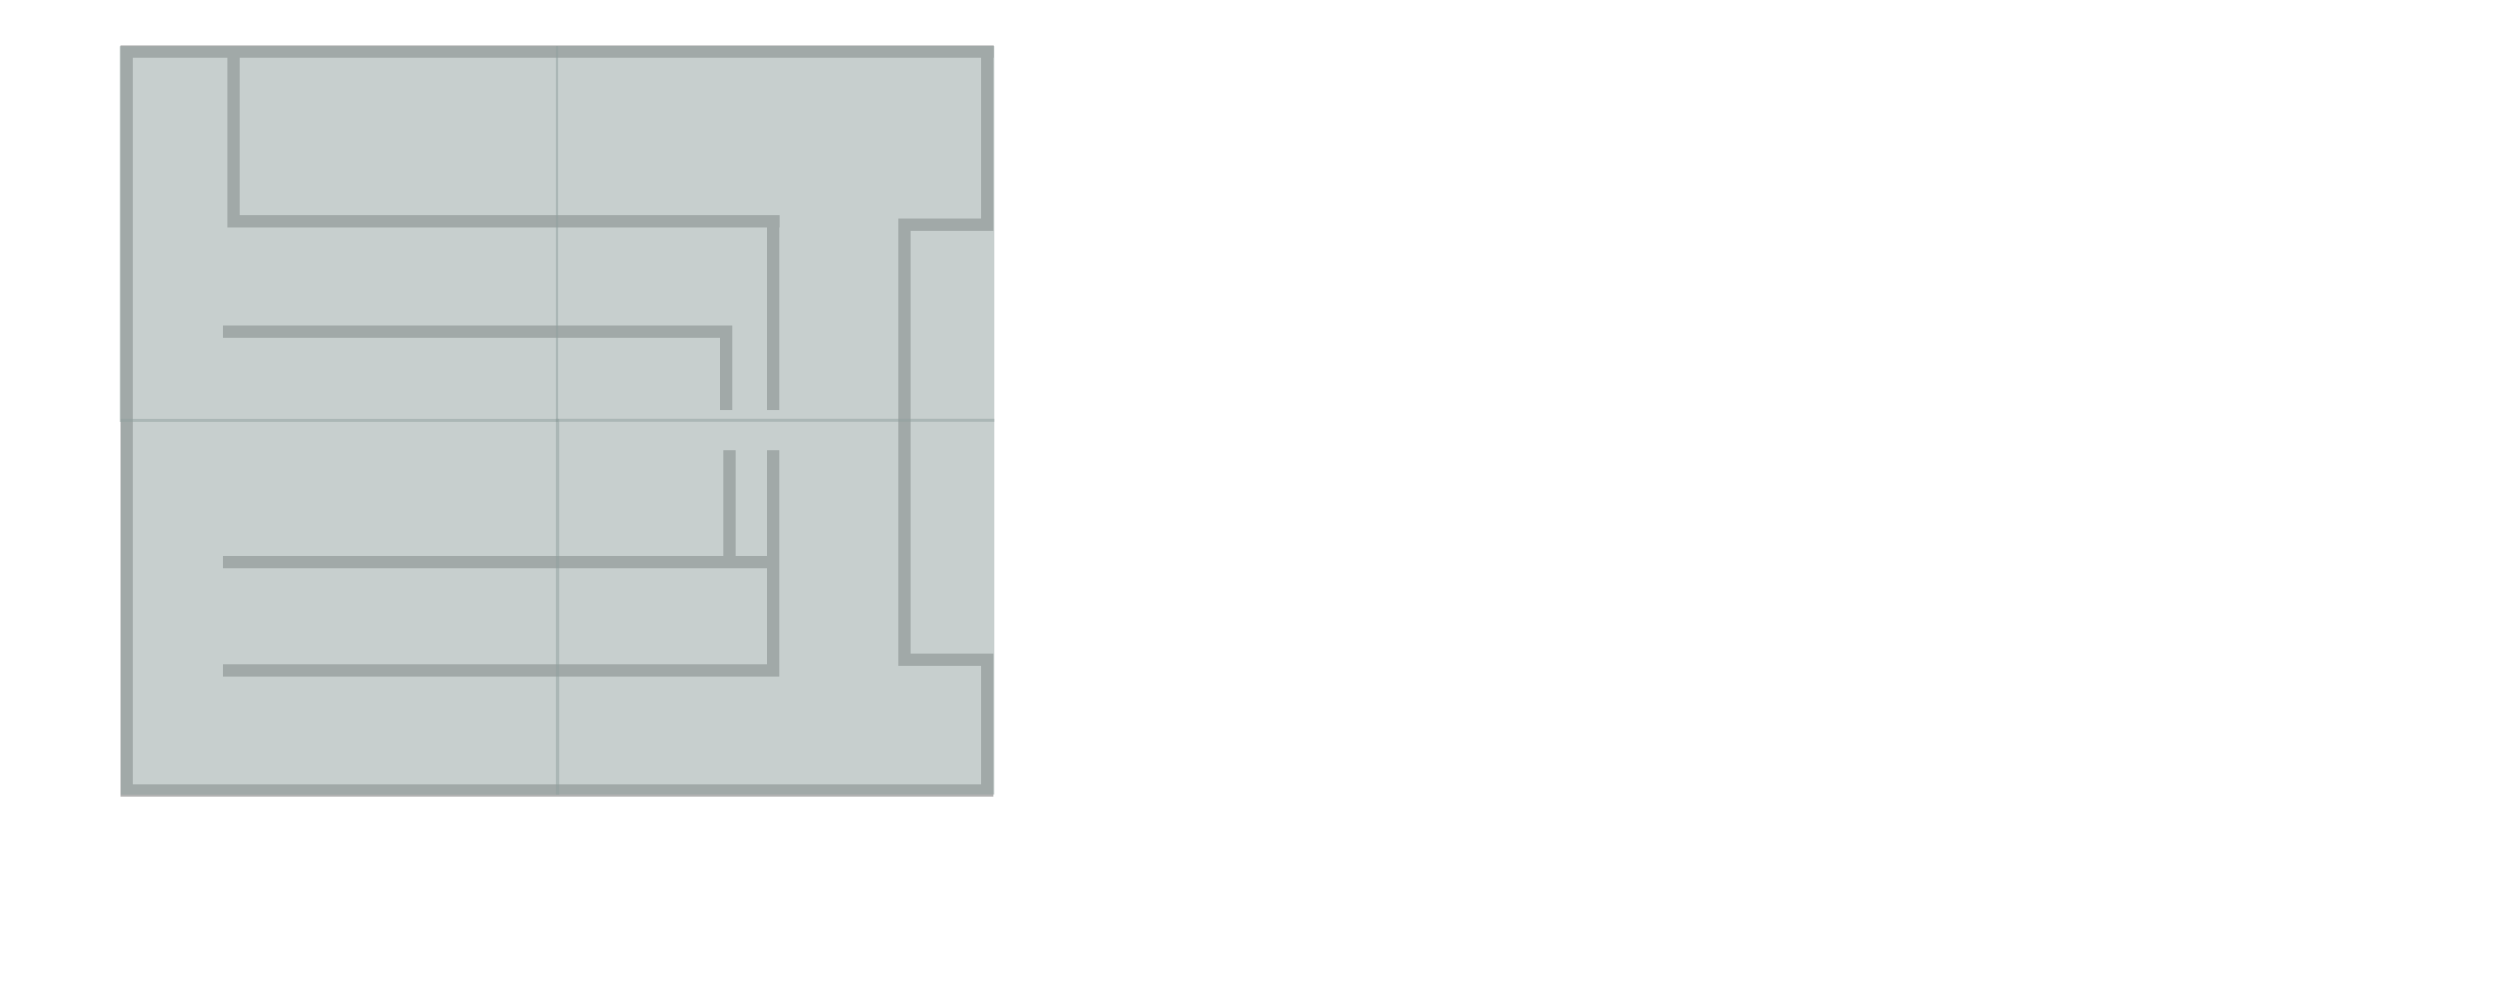 <?xml version="1.0" encoding="UTF-8"?><svg xmlns="http://www.w3.org/2000/svg" viewBox="0 0 1224.85 494"><g id="a"><path d="M117.44,105.4h264.54v6.03h-.16v89.48h-6.03v-89.48H111.41V28.28h-46.34v356.02h415.59v-58.06h-40.55V107.08h40.55V28.28H117.44v77.13ZM109.23,159.48h249.55v41.43h-6.03v-35.41H109.23v-6.03ZM381.82,325.46v6.03H109.23v-6.03h266.56v-47.05H109.23v-6.03h245.16v-51.81h6.03v51.81h15.37v-51.81h6.03v104.89Z" fill="none" stroke-width="0"/><path d="M59.05,22.25v368.07h427.64v-70.11h-40.55V113.11h40.55V28.28h.18v-6.03H59.05ZM480.67,107.08h-40.55v219.15h40.55v58.06H65.07V28.28h46.34v83.15h264.38v89.48h6.03v-89.48h.16v-6.03H117.44V28.28h363.23v78.81Z" fill="#b2b2b2" stroke-width="0"/><polygon points="375.79 272.39 360.42 272.39 360.42 220.58 354.39 220.58 354.39 272.39 109.23 272.39 109.23 278.42 375.79 278.42 375.79 325.46 109.23 325.46 109.23 331.49 381.82 331.49 381.82 329.48 381.82 325.46 381.82 220.58 375.79 220.58 375.79 272.39" fill="#b2b2b2" stroke-width="0"/><polygon points="352.75 200.91 358.78 200.91 358.78 165.51 358.78 164.45 358.78 159.48 109.23 159.48 109.23 165.51 352.75 165.51 352.75 200.91" fill="#b2b2b2" stroke-width="0"/></g><g id="b"><g id="c"><rect id="d" x="58.65" y="22.63" width="214.8" height="184.08" fill="#90a09f" isolation="isolate" opacity=".5" stroke-width="0"/><rect id="e" x="272.35" y="22.57" width="214.8" height="184.08" fill="#90a09f" isolation="isolate" opacity=".5" stroke-width="0"/><rect id="f" x="59.21" y="205.24" width="214.8" height="184.08" fill="#90a09f" isolation="isolate" opacity=".5" stroke-width="0"/><rect id="g" x="272.35" y="205.18" width="214.8" height="184.08" fill="#90a09f" isolation="isolate" opacity=".5" stroke-width="0"/></g></g></svg>